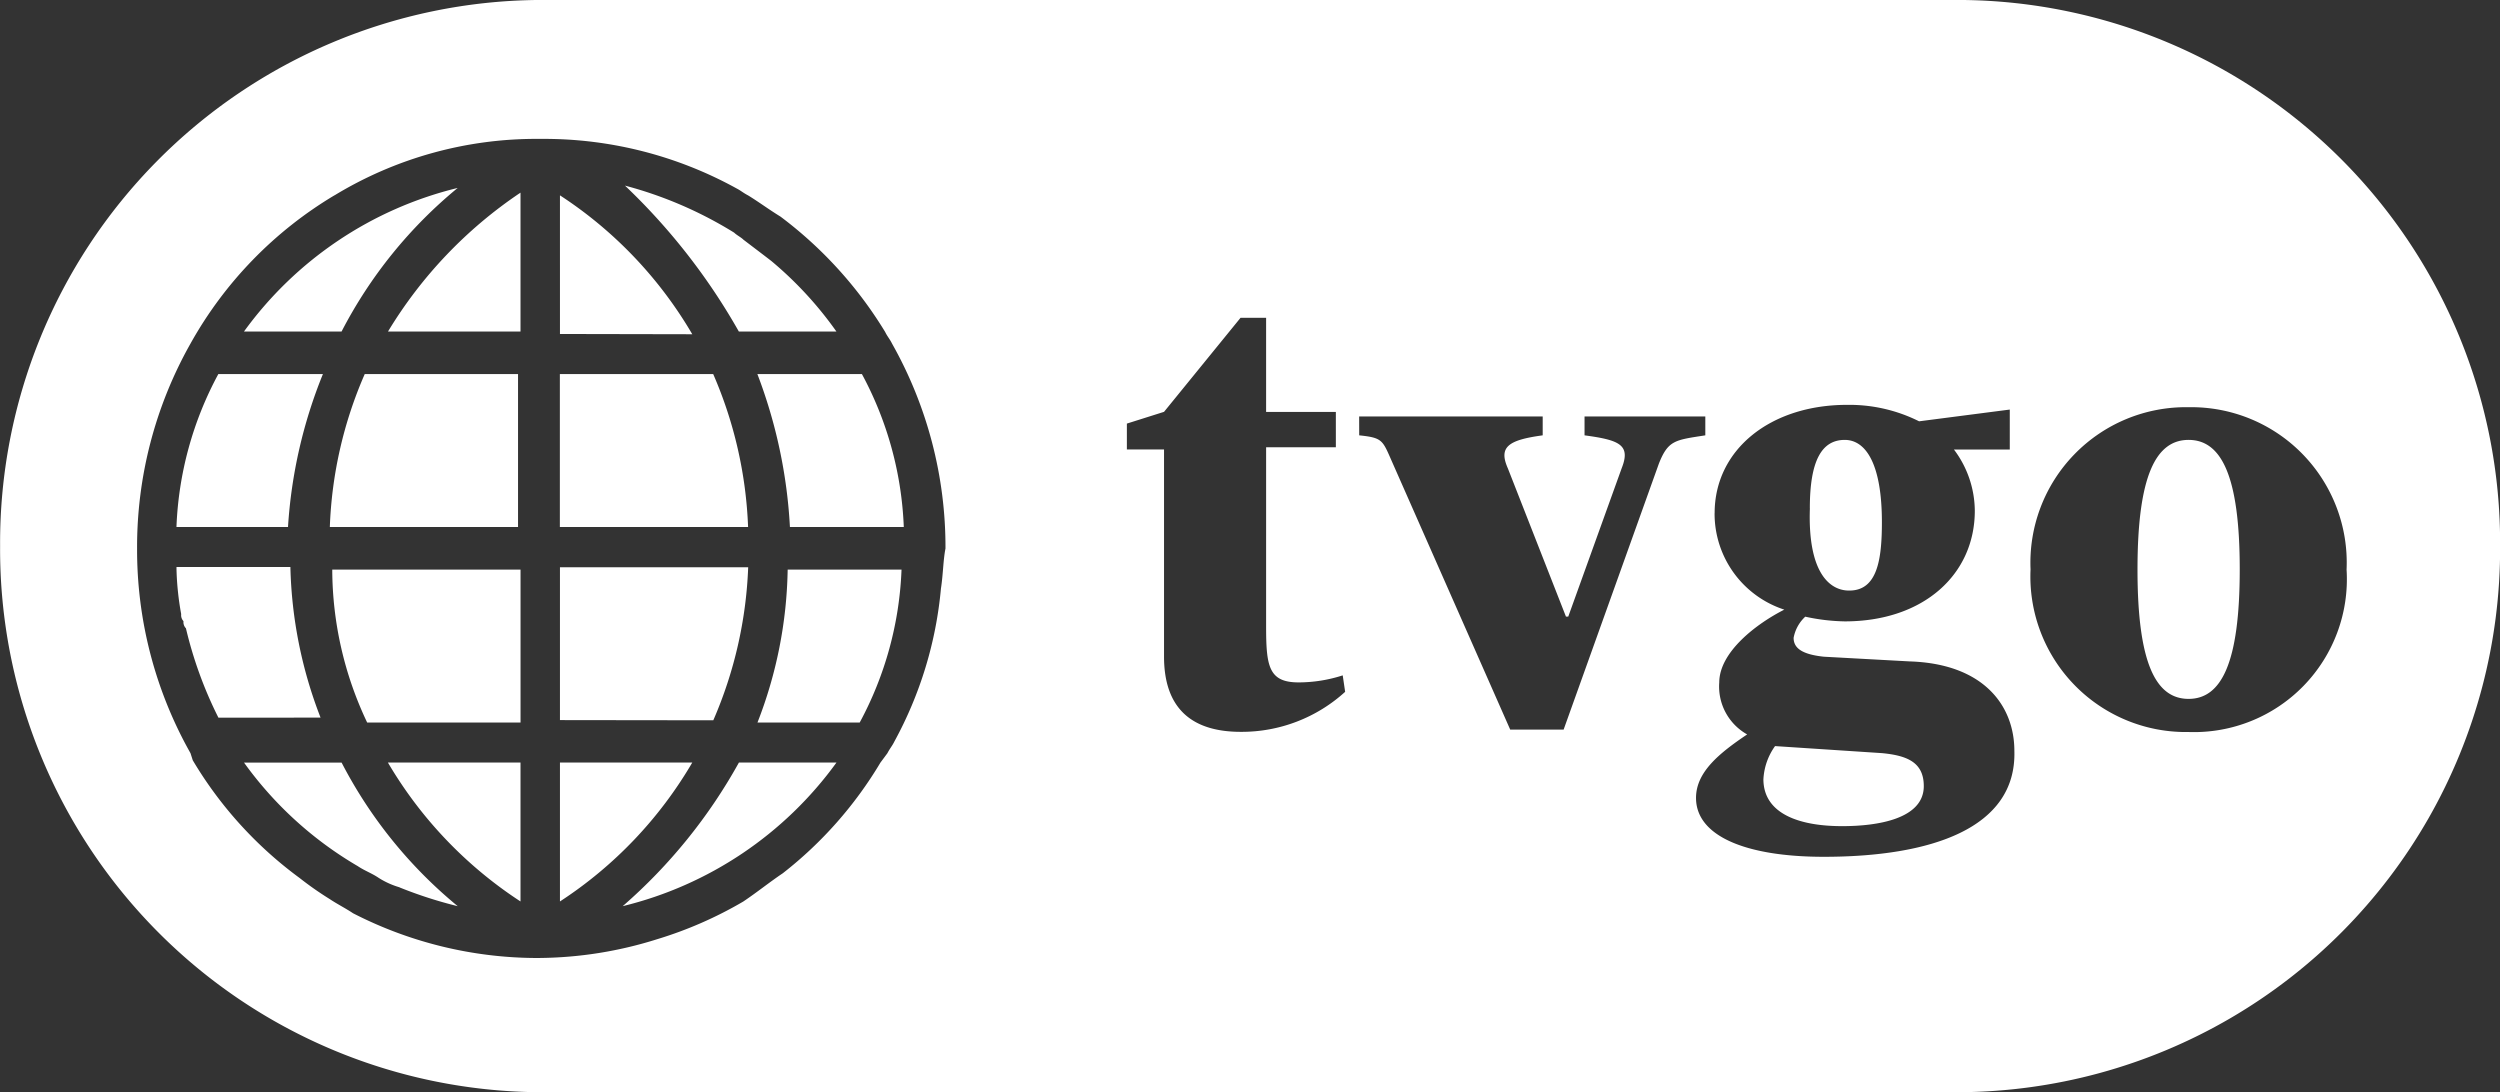 <svg xmlns="http://www.w3.org/2000/svg" width="103" height="45" viewBox="0 0 103 45">
  <rect x="0" y="0" width="103" height="45" fill="#333333" stroke="none"/>
  <path id="Logo_TVGO" data-name="Logo TVGO" d="M-11751.8,63A22.372,22.372,0,0,1-11774,40.5,22.369,22.369,0,0,1-11751.8,18h58.586A22.372,22.372,0,0,1-11671,40.5a22.394,22.394,0,0,1-22.3,22.5Zm-8.422-36.953a16.439,16.439,0,0,0-5.934,6.111,17.048,17.048,0,0,0-2.2,8.438,17.046,17.046,0,0,0,2.2,8.436l.094.293a16.431,16.431,0,0,0,4.4,4.848,13.505,13.505,0,0,0,1.246.872c.288.194.669.388.957.582a16.661,16.661,0,0,0,7.465,1.843h.19a16.535,16.535,0,0,0,4.885-.777,16.459,16.459,0,0,0,3.54-1.55c.577-.388,1.053-.777,1.628-1.165a16.5,16.5,0,0,0,4.021-4.558l.288-.388c.1-.194.192-.29.288-.484a16.21,16.21,0,0,0,1.917-6.3c.091-.582.091-1.165.187-1.649a17.058,17.058,0,0,0-2.2-8.438c-.095-.194-.192-.29-.286-.484a16.93,16.93,0,0,0-4.312-4.752c-.479-.293-.86-.582-1.337-.875-.194-.1-.288-.191-.48-.29a16.415,16.415,0,0,0-7.945-2.037h-.193A16,16,0,0,0-11760.221,26.049Zm56.859,13.095a4.157,4.157,0,0,0,2.872,3.976c-1.148.582-2.68,1.745-2.68,3.005a2.26,2.26,0,0,0,1.15,2.136c-1.15.774-2.107,1.55-2.107,2.617,0,1.553,2.012,2.425,5.266,2.425,4.4,0,7.945-1.165,7.85-4.364,0-1.843-1.245-3.588-4.311-3.686l-3.539-.194c-.958-.1-1.245-.388-1.245-.777a1.574,1.574,0,0,1,.48-.872,8.18,8.18,0,0,0,1.627.194c3.253,0,5.358-1.939,5.358-4.558a4.229,4.229,0,0,0-.859-2.521h2.3V34.875l-3.736.484a6.429,6.429,0,0,0-2.968-.678C-11701.063,34.681-11703.361,36.524-11703.361,39.143Zm13.017,2.327a6.407,6.407,0,0,0,6.511,6.691,6.3,6.3,0,0,0,6.51-6.691,6.405,6.405,0,0,0-6.51-6.691A6.407,6.407,0,0,0-11690.345,41.47Zm-35.7-6.5-1.531.484v1.066h1.531v8.534c0,2.231,1.248,3.1,3.162,3.1a6.334,6.334,0,0,0,4.3-1.649l-.1-.678a5.922,5.922,0,0,1-1.819.29c-1.241,0-1.337-.678-1.337-2.327V36.428h2.873V34.974h-2.873v-3.88h-1.053Zm8.041.968c.959.1.959.194,1.343,1.066l4.879,11.058h2.2l3.925-10.959c.384-.971.672-.971,1.913-1.165v-.777h-4.976v.777c1.437.194,1.915.388,1.529,1.359l-2.2,6.109h-.095l-2.394-6.109c-.386-.872,0-1.165,1.436-1.359v-.777h-7.562Zm-25.557,13.481h4.021a15.363,15.363,0,0,1-8.808,5.917A21.9,21.9,0,0,0-11743.563,49.422Zm-13.978,5.141a3.324,3.324,0,0,1-.86-.388c-.286-.194-.572-.29-.862-.484a15.248,15.248,0,0,1-4.689-4.268h4.021a18.867,18.867,0,0,0,4.785,5.917A17.694,17.694,0,0,1-11757.541,54.563Zm6.606-5.141h5.452a17.178,17.178,0,0,1-5.452,5.723Zm-7.085,0h5.46v5.723A17.278,17.278,0,0,1-11758.02,49.422Zm56.668.681a2.571,2.571,0,0,1,.479-1.359l4.406.29c1.053.1,1.722.388,1.722,1.359,0,1.356-1.916,1.649-3.351,1.649C-11699.818,52.042-11701.352,51.558-11701.352,50.1Zm-41.445-2.33a18.085,18.085,0,0,0,1.244-6.3h4.691a14.414,14.414,0,0,1-1.723,6.3Zm-16.081,0a14.746,14.746,0,0,1-1.438-6.3h7.757v6.3Zm7.943-.1V41.372h7.755a17.442,17.442,0,0,1-1.437,6.305Zm-14.071-.1a16.777,16.777,0,0,1-1.339-3.683.358.358,0,0,1-.1-.293.36.36,0,0,1-.095-.29,11.8,11.8,0,0,1-.193-1.843v-.1h4.692a18.248,18.248,0,0,0,1.243,6.207Zm79.066-6.109c0-3.88.767-5.335,2.105-5.335s2.107,1.455,2.107,5.335-.767,5.335-2.107,5.335S-11685.939,45.351-11685.939,41.47Zm-13.5-2.521c0-1.941.48-2.814,1.438-2.814.859,0,1.531.971,1.531,3.393,0,1.553-.194,2.814-1.341,2.814C-11698.574,42.343-11699.53,41.665-11699.437,38.949Zm-42.02.774a20.742,20.742,0,0,0-1.341-6.3h4.307a14.426,14.426,0,0,1,1.725,6.3Zm-9.479,0v-6.3h6.318a17.428,17.428,0,0,1,1.437,6.3Zm-9.477,0a17.268,17.268,0,0,1,1.438-6.3h6.316v6.3Zm-6.319,0a14.4,14.4,0,0,1,1.725-6.3h4.309a20.046,20.046,0,0,0-1.438,6.3Zm15.8-7.952V26.049a17.178,17.178,0,0,1,5.452,5.723Zm7.371-.1a25.823,25.823,0,0,0-4.693-6.013,16.586,16.586,0,0,1,4.5,1.939c.1.1.288.194.382.29.385.293.767.582,1.147.875a15.192,15.192,0,0,1,2.684,2.909Zm-14.456,0a18.24,18.24,0,0,1,5.46-5.723v5.723Zm-5.934,0a15.371,15.371,0,0,1,8.806-5.917,18.867,18.867,0,0,0-4.785,5.917Z" transform="translate(11774.004 -18.001)" fill="#fff"/>
</svg>
